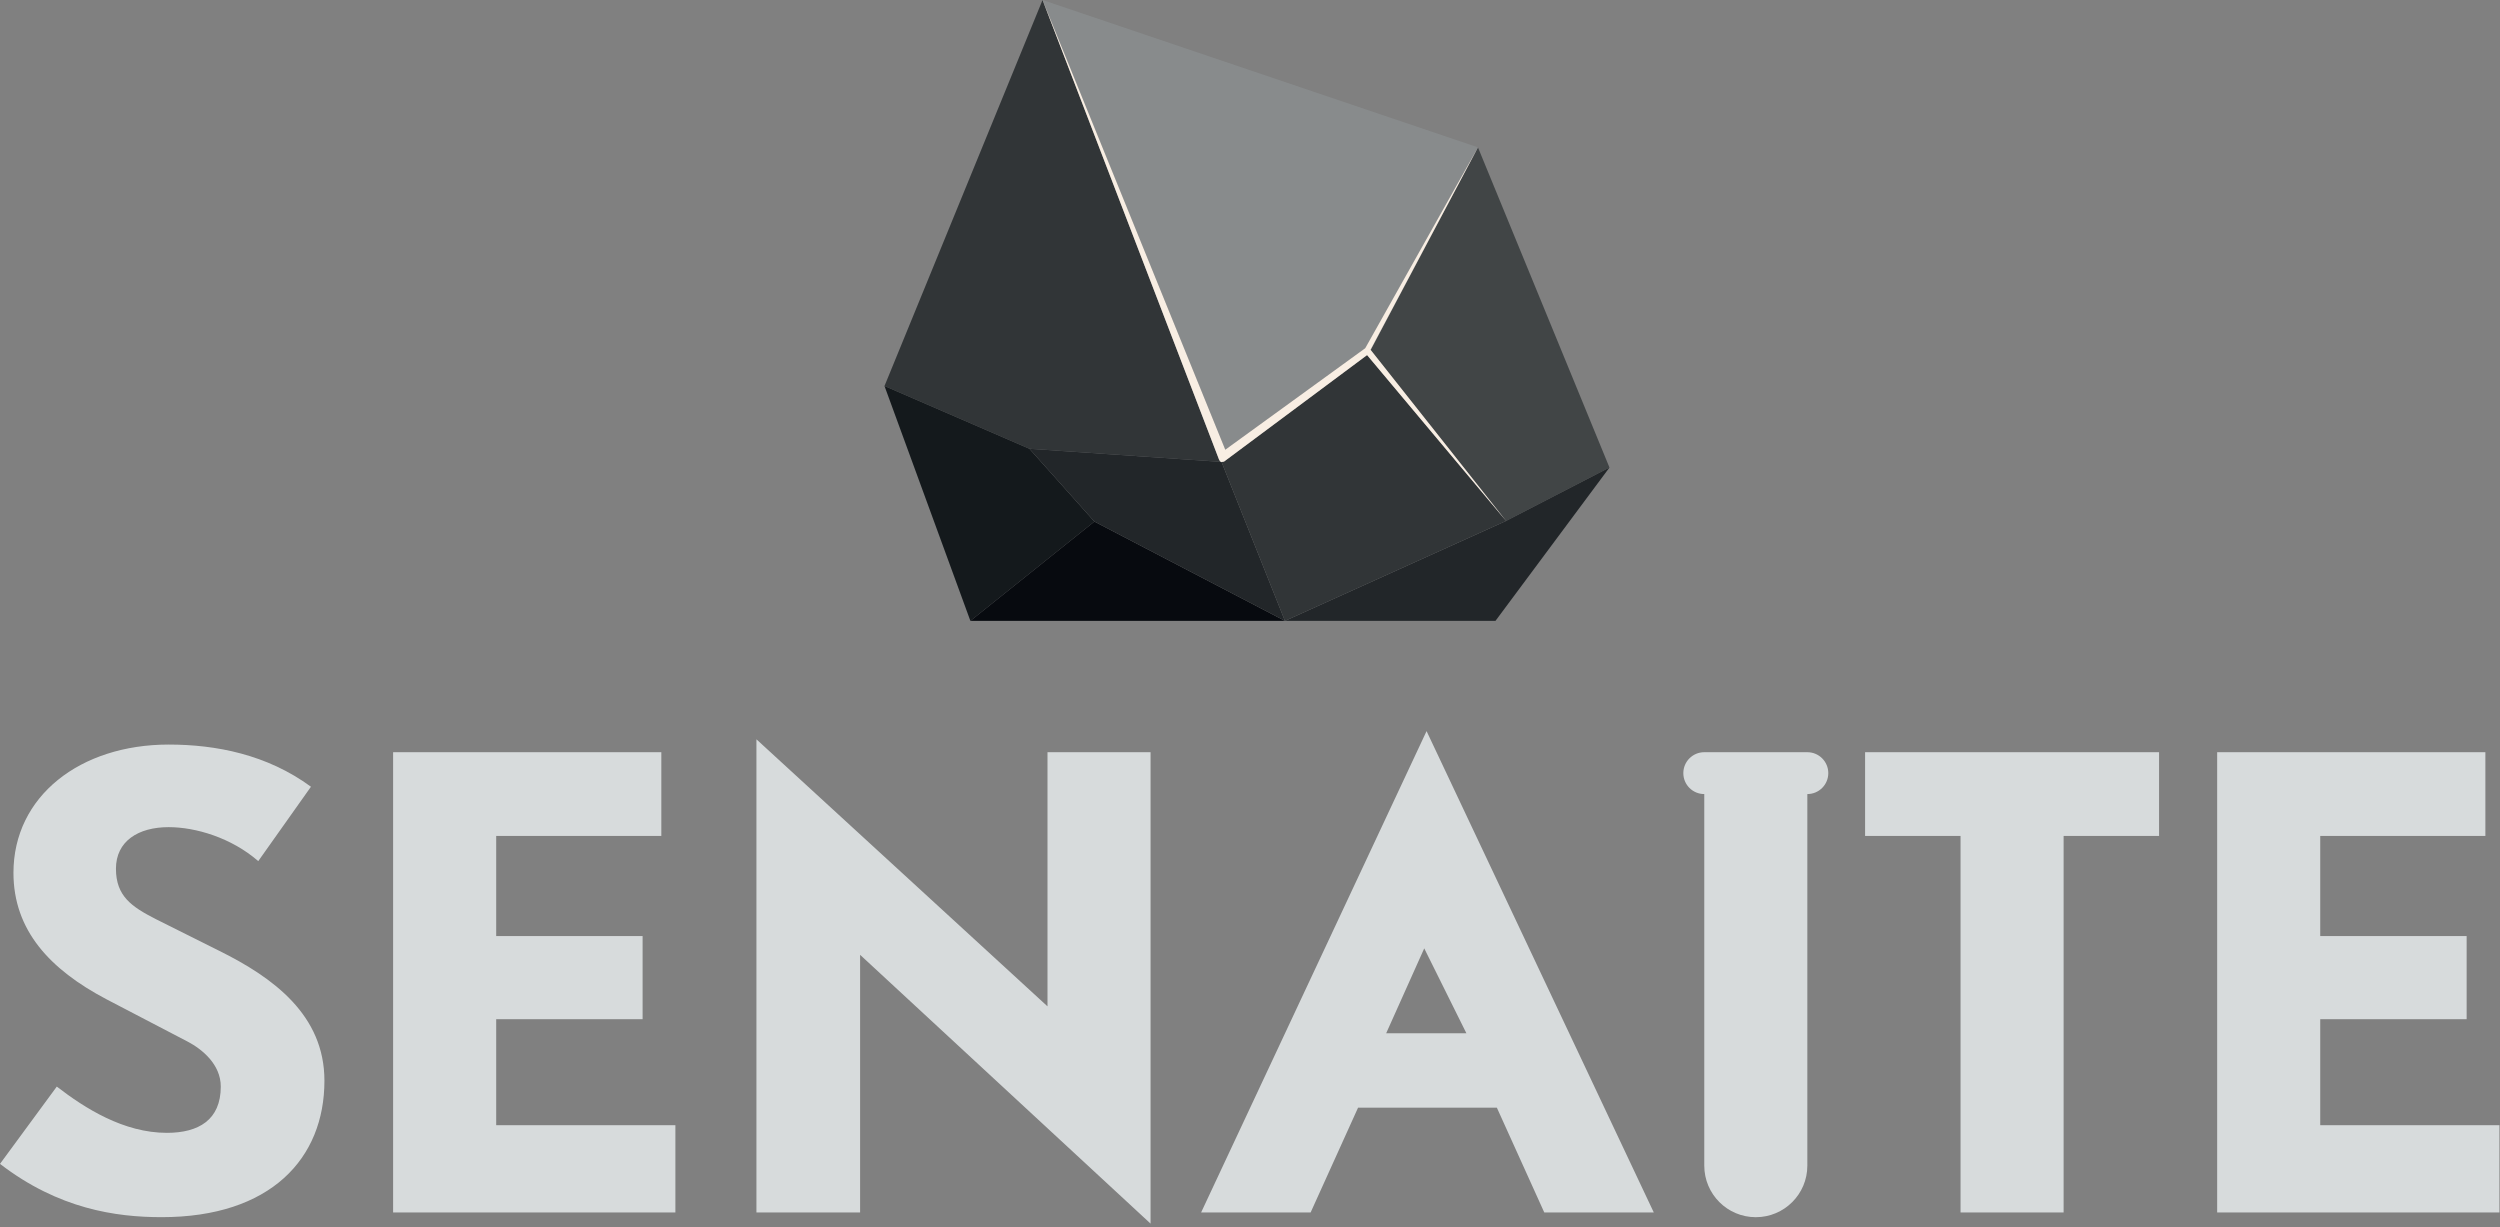 <?xml version="1.0" encoding="UTF-8"?>
<svg width="709px" height="348px" viewBox="0 0 709 348" xmlns="http://www.w3.org/2000/svg" xmlns:xlink="http://www.w3.org/1999/xlink" version="1.1">
 <rect x="0" y="0" width="709" height="348" fill="#808080" stroke="none"/>
 <!-- Generated by Pixelmator Pro 1.5.1 -->
 <g id="group">
  <path id="Pfad" d="M346.271 130.987 L291.945 127.275 250.841 109.47 295.667 -0 345.704 130.3 345.988 130.8 Z" fill="#313537" fill-opacity="1" stroke="none"/>
  <path id="Pfad-1" d="M427.125 147.738 L388.721 99.246 419.15 41.796 456.446 132.592 Z" fill="#414546" fill-opacity="1" stroke="none"/>
  <path id="Pfad-2" d="M275.204 176.083 L250.841 109.47 291.945 127.275 310.37 147.917 Z" fill="#14191c" fill-opacity="1" stroke="none"/>
  <path id="Pfad-3" d="M424.113 176.083 L364.408 176.083 427.125 147.737 456.446 132.592 Z" fill="#222629" fill-opacity="1" stroke="none"/>
  <path id="Pfad-4" d="M364.408 176.083 L275.204 176.083 310.37 147.917 Z" fill="#070a0f" fill-opacity="1" stroke="none"/>
  <path id="Pfad-5" d="M364.408 176.083 L310.37 147.917 291.946 127.275 346.271 130.987 346.354 131.037 346.433 131.025 Z" fill="#222629" fill-opacity="1" stroke="none"/>
  <path id="Pfad-6" d="M364.408 176.083 L346.433 131.025 347.133 130.908 387.704 100.7 427.125 147.737 Z" fill="#313537" fill-opacity="1" stroke="none"/>
  <path id="Pfad-7" d="M347.487 127.541 L295.667 -0 419.15 41.796 387.175 98.754 Z M388.721 99.245 L388.679 99.196 419.15 41.792 419.15 41.796 Z" fill="#888b8c" fill-opacity="1" stroke="none"/>
  <path id="Pfad-8" d="M427.125 147.738 L387.704 100.7 347.133 130.908 346.433 131.025 346.354 131.037 346.271 130.987 345.988 130.8 345.704 130.3 295.667 0 347.488 127.542 387.175 98.754 419.15 41.792 388.679 99.196 388.721 99.246 Z" fill="#f8eee3" fill-opacity="1" stroke="none"/>
  <path id="Pfad-9" d="M92.008 306.492 C92.008 287.892 77.558 277.262 62.112 269.621 L44.175 260.654 C37.366 257.167 32.883 254.175 32.883 246.371 32.883 238.563 39.196 234.579 47.829 234.579 55.471 234.579 65.599 237.567 73.241 244.212 L88.187 223.117 C75.733 213.983 61.283 211.158 47.829 211.158 22.754 211.158 3.816 225.775 3.816 247.533 3.816 263.808 14.116 274.938 30.224 283.408 L53.145 295.362 C57.296 297.525 62.612 301.842 62.612 308.154 62.612 317.621 56.3 321.275 47.333 321.275 35.041 321.275 24.079 314.3 16.108 308.154 L0 330.075 C16.608 342.863 32.883 345.188 45.837 345.188 76.729 345.188 92.008 328.579 92.008 306.492 Z M191.542 343.858 L191.542 319.113 140.721 319.113 140.721 289.054 182.241 289.054 182.241 265.471 140.721 265.471 140.721 237.071 187.554 237.071 187.554 213.321 111.487 213.321 111.487 343.858 Z M326.3 347.017 L326.3 213.321 297.071 213.321 297.071 285.4 214.525 209.666 214.525 343.858 243.925 343.858 243.925 270.784 Z M469.017 343.858 L404.575 207.341 340.633 343.858 371.692 343.858 385.146 314.133 424.508 314.133 437.958 343.858 Z M415.871 293.037 L393.116 293.037 403.913 268.959 Z M612.313 237.071 L612.313 213.321 528.938 213.321 528.938 237.071 556.008 237.071 556.008 343.858 585.242 343.858 585.242 237.071 Z M708.842 343.858 L708.842 319.113 658.017 319.113 658.017 289.054 699.538 289.054 699.538 265.471 658.017 265.471 658.017 237.071 704.854 237.071 704.854 213.321 628.788 213.321 628.788 343.858 Z" fill="#d7dbdc" fill-opacity="1" stroke="none"/>
  <path id="Pfad-10" d="M518.504 219.263 C518.504 215.983 515.841 213.325 512.562 213.325 L483.333 213.325 C480.05 213.325 477.392 215.983 477.392 219.263 477.392 222.542 480.05 225.196 483.333 225.196 L483.333 330.579 C483.333 338.65 489.875 345.196 497.946 345.196 506.021 345.196 512.562 338.65 512.562 330.579 L512.562 329.246 512.562 225.196 C515.841 225.196 518.504 222.542 518.504 219.263 Z" fill="#d7dbdc" fill-opacity="1" stroke="none"/>
 </g>
</svg>
